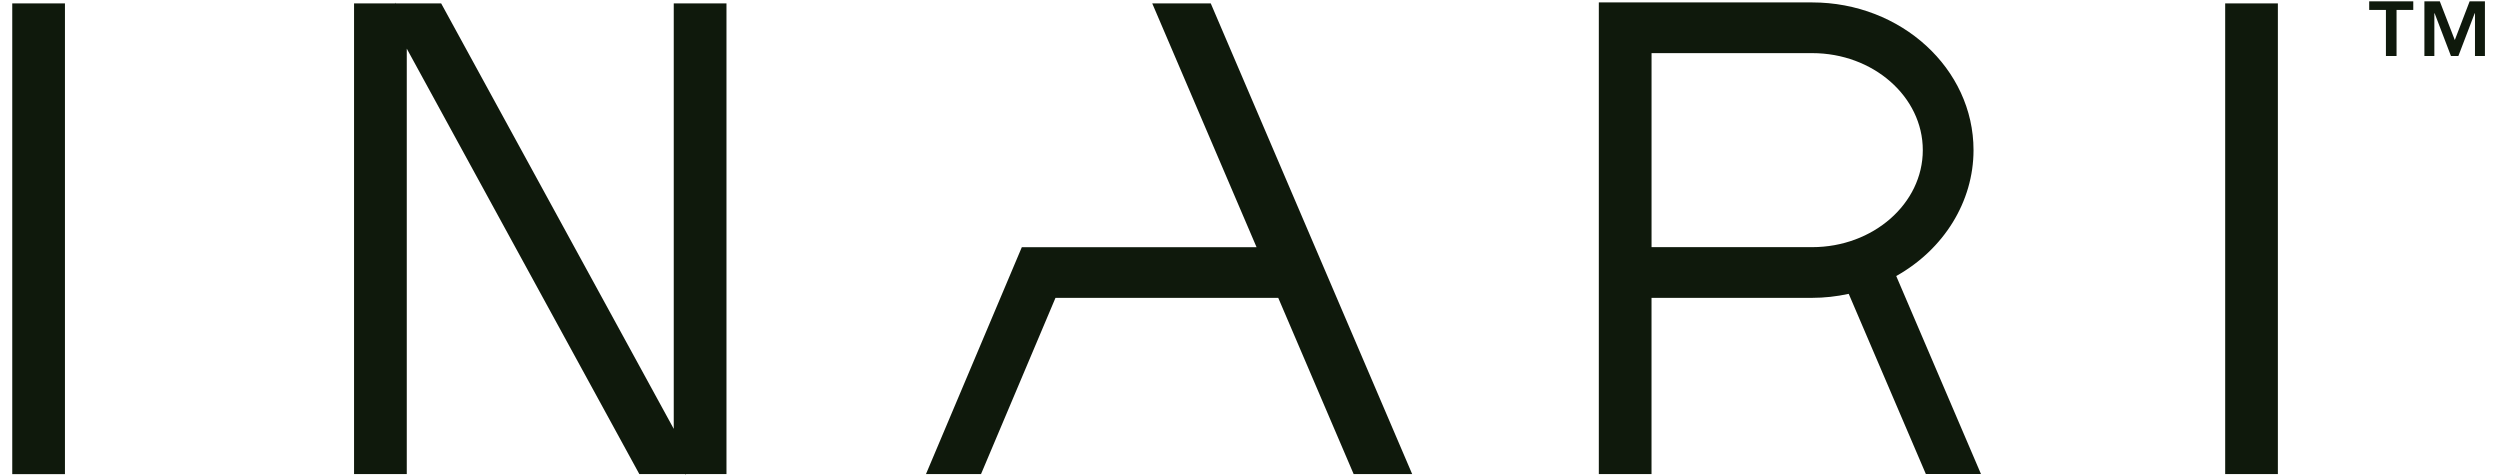 <svg width="100" height="19" viewBox="0 0 100 19" fill="none" xmlns="http://www.w3.org/2000/svg">
<path fill-rule="evenodd" clip-rule="evenodd" d="M95.862 0.398H96.531V0.053H94.768V0.398H95.437V2.24H95.862V0.398ZM98.786 0.052L98.192 1.602L97.592 0.053H96.976V2.24H97.374V0.53H97.385L98.038 2.24H98.335L98.988 0.53H98.999V2.239H99.397V0.052H98.786ZM78.941 6.005C78.941 2.748 76.046 0.097 72.488 0.097H63.953V0.136V2.124V9.886V11.914V18.962H66.061V11.914H72.487C72.967 11.914 73.457 11.86 73.949 11.754L77.034 18.961H79.239L75.849 11.041C77.762 9.969 78.941 8.058 78.941 6.005ZM76.912 6.005C76.912 8.145 74.927 9.886 72.487 9.886H66.062V2.125H72.487C74.927 2.125 76.912 3.866 76.912 6.005ZM17.647 0.137L26.95 17.154V0.137H29.059V18.963H27.422V19L27.402 18.963H25.573L16.271 1.946V18.963H14.162V0.137H15.8V0.103L15.818 0.137H17.647ZM0.49 0.137H2.598V18.964H0.49V0.137ZM89.007 0.137H91.115V18.963H89.007V0.137ZM46.09 0.137L50.262 9.887H40.873L37.039 18.963H39.241L42.219 11.915H51.13L54.146 18.963H56.487L48.431 0.137H46.09Z" fill="#0F190C"/>
</svg>
